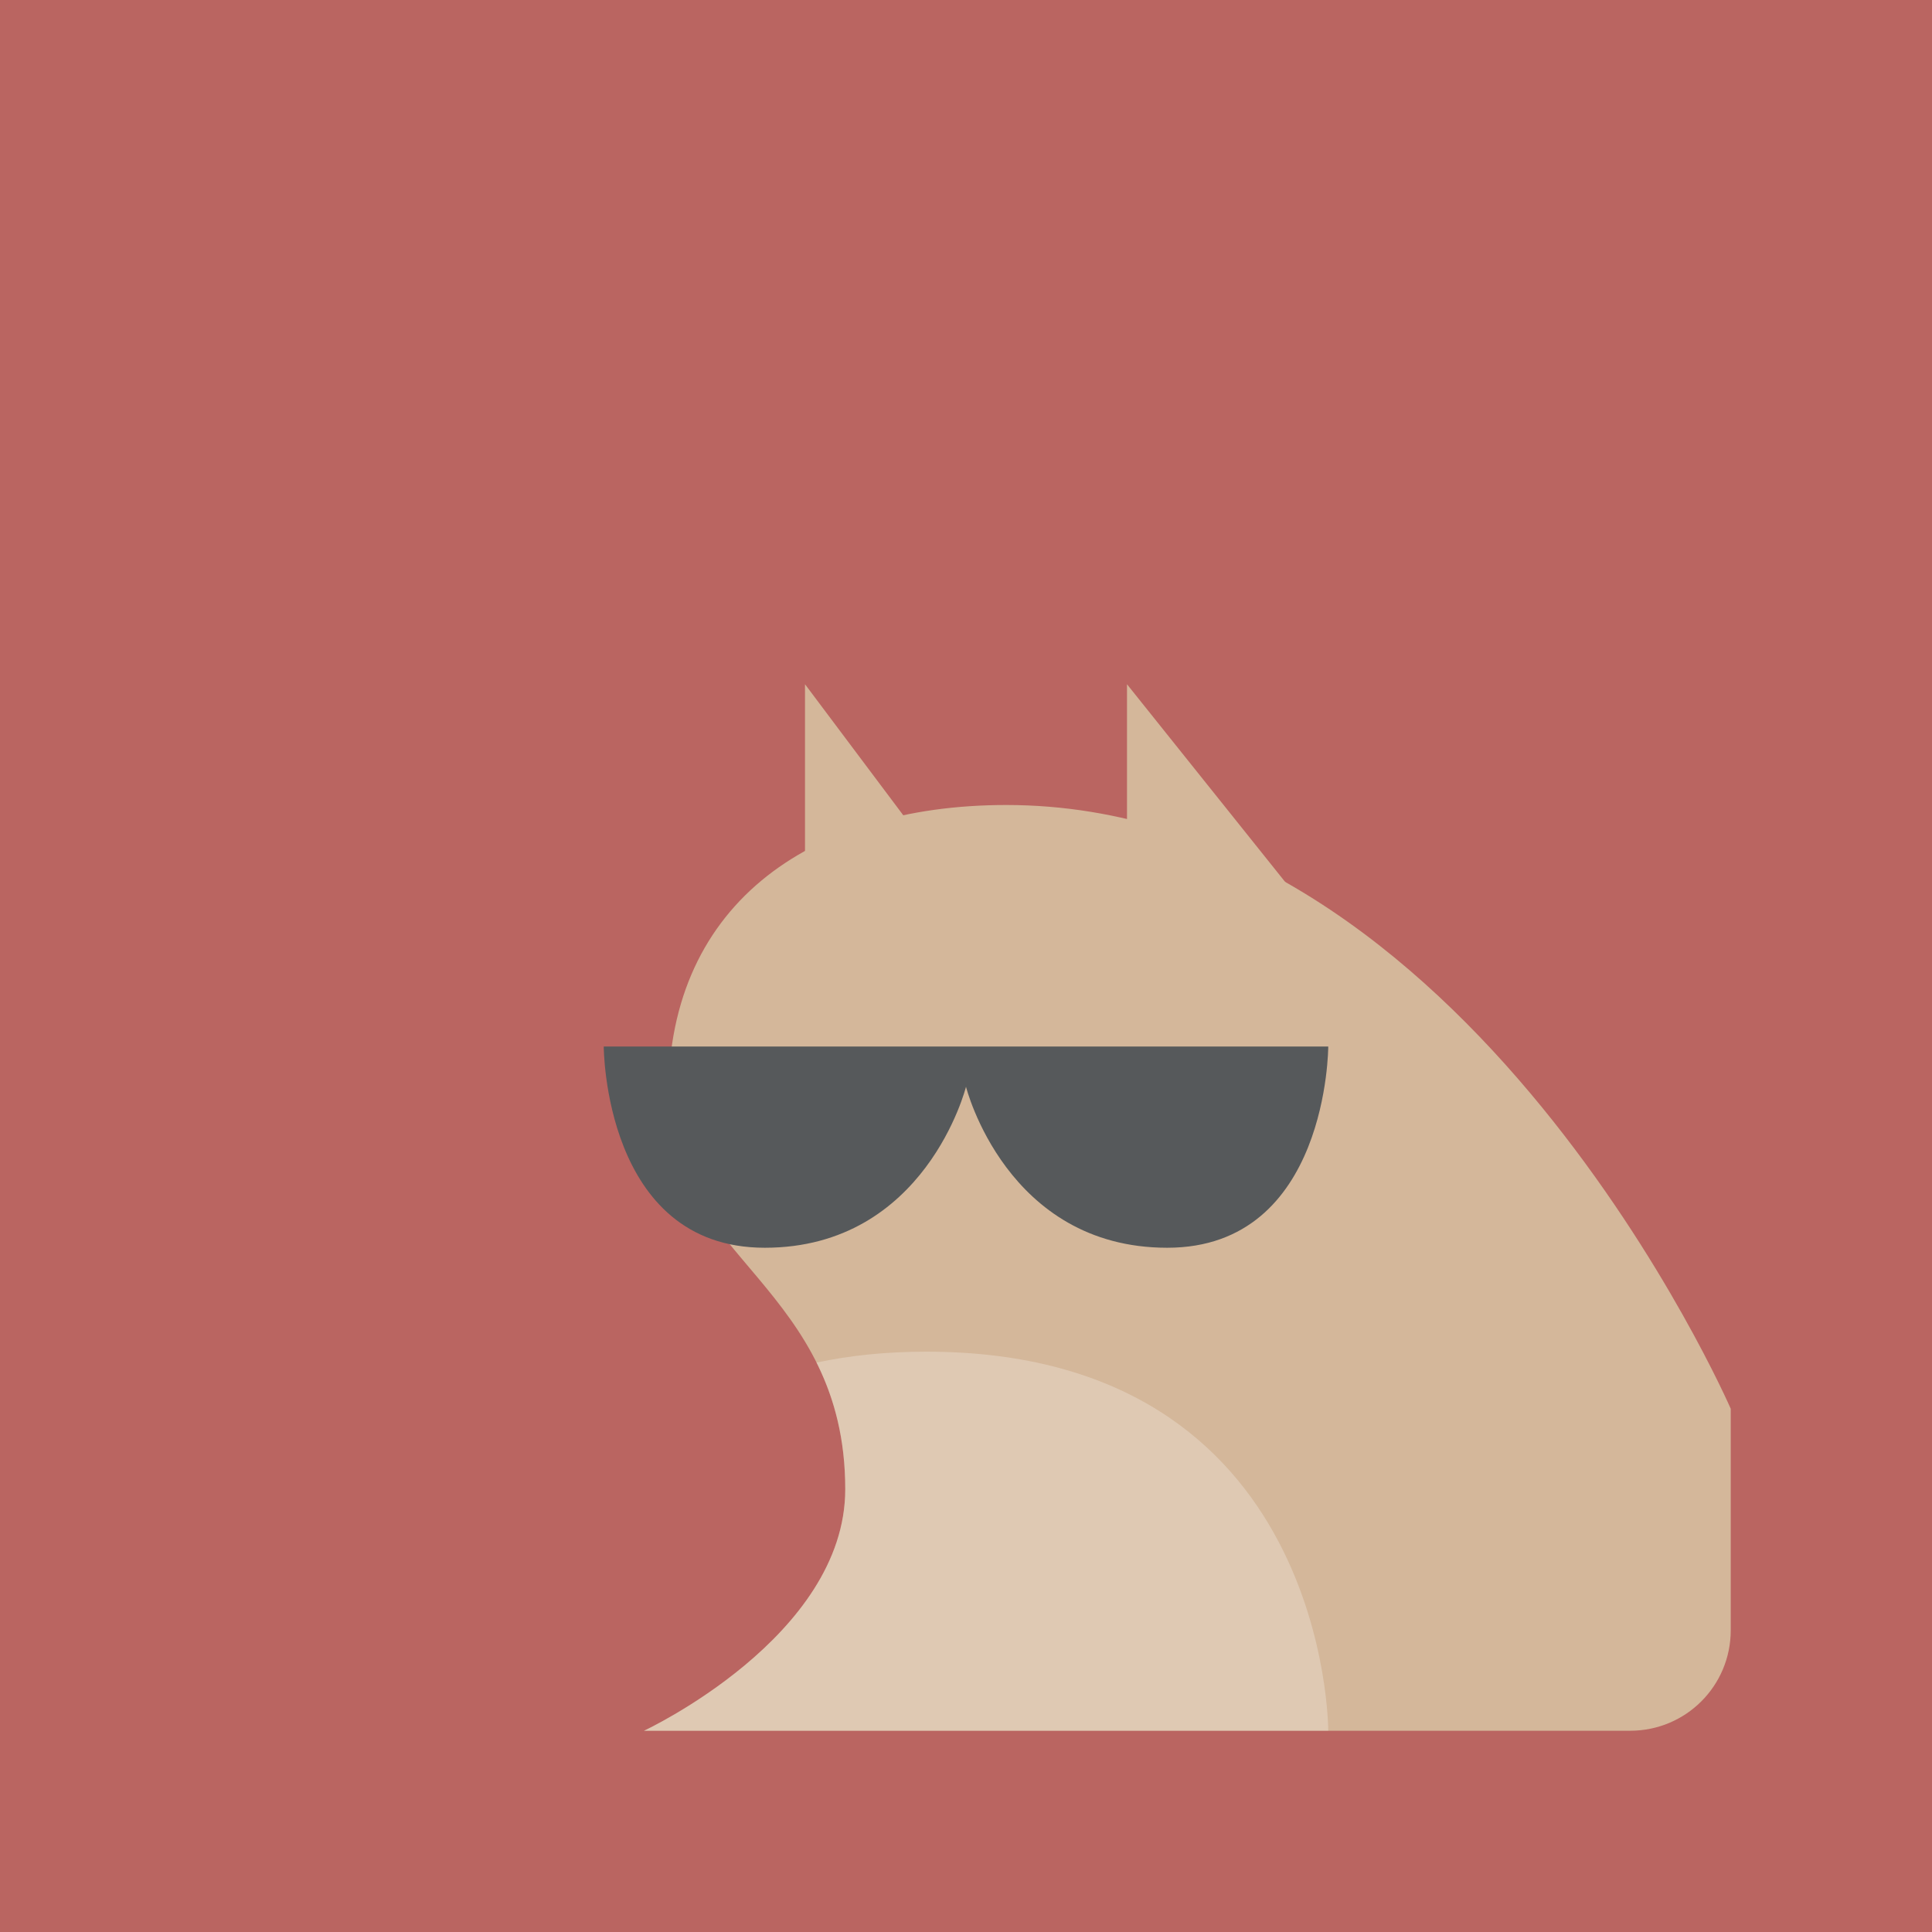 <svg xmlns="http://www.w3.org/2000/svg" viewBox="0 0 192 192">
  <rect width="100%" height="100%"
    style="fill:#ba6561;stroke:none;opacity:1;stroke-linecap:round;stroke-linejoin:round;isolation:isolate" />
  <path
    d="M100 80c-19.675 0-34.06 10.123-33.559 29.83C66.821 124.732 84 128.107 84 148c0 14.685-20 24-20 24h98c5.54 0 10-4.46 10-10v-22s-26.114-60-72-60z"
    style="fill:#d4b79a;stroke:none;stroke-width:1px;stroke-linecap:butt;stroke-linejoin:miter;stroke-opacity:1" />
  <path d="M60 104h72s0 20-16 20-20-16-20-16-4 16-20 16-16-20-16-20z" style="fill:#56595b" />
  <path
    d="M92.043 134.328c-4.048 0-7.662.392-10.9 1.084C82.85 138.83 84 142.861 84 148c0 14.685-20 24-20 24h68s.087-37.672-39.957-37.672z"
    style="fill:#fff;stroke:none;stroke-width:1px;stroke-linecap:butt;stroke-linejoin:miter;stroke-opacity:1;opacity:.25" />
  <path d="M80 68v24l12-8ZM112 68v28l16-8z"
    style="fill:#d4b79a;stroke:none;stroke-width:1px;stroke-linecap:butt;stroke-linejoin:miter;stroke-opacity:1" />
</svg>
